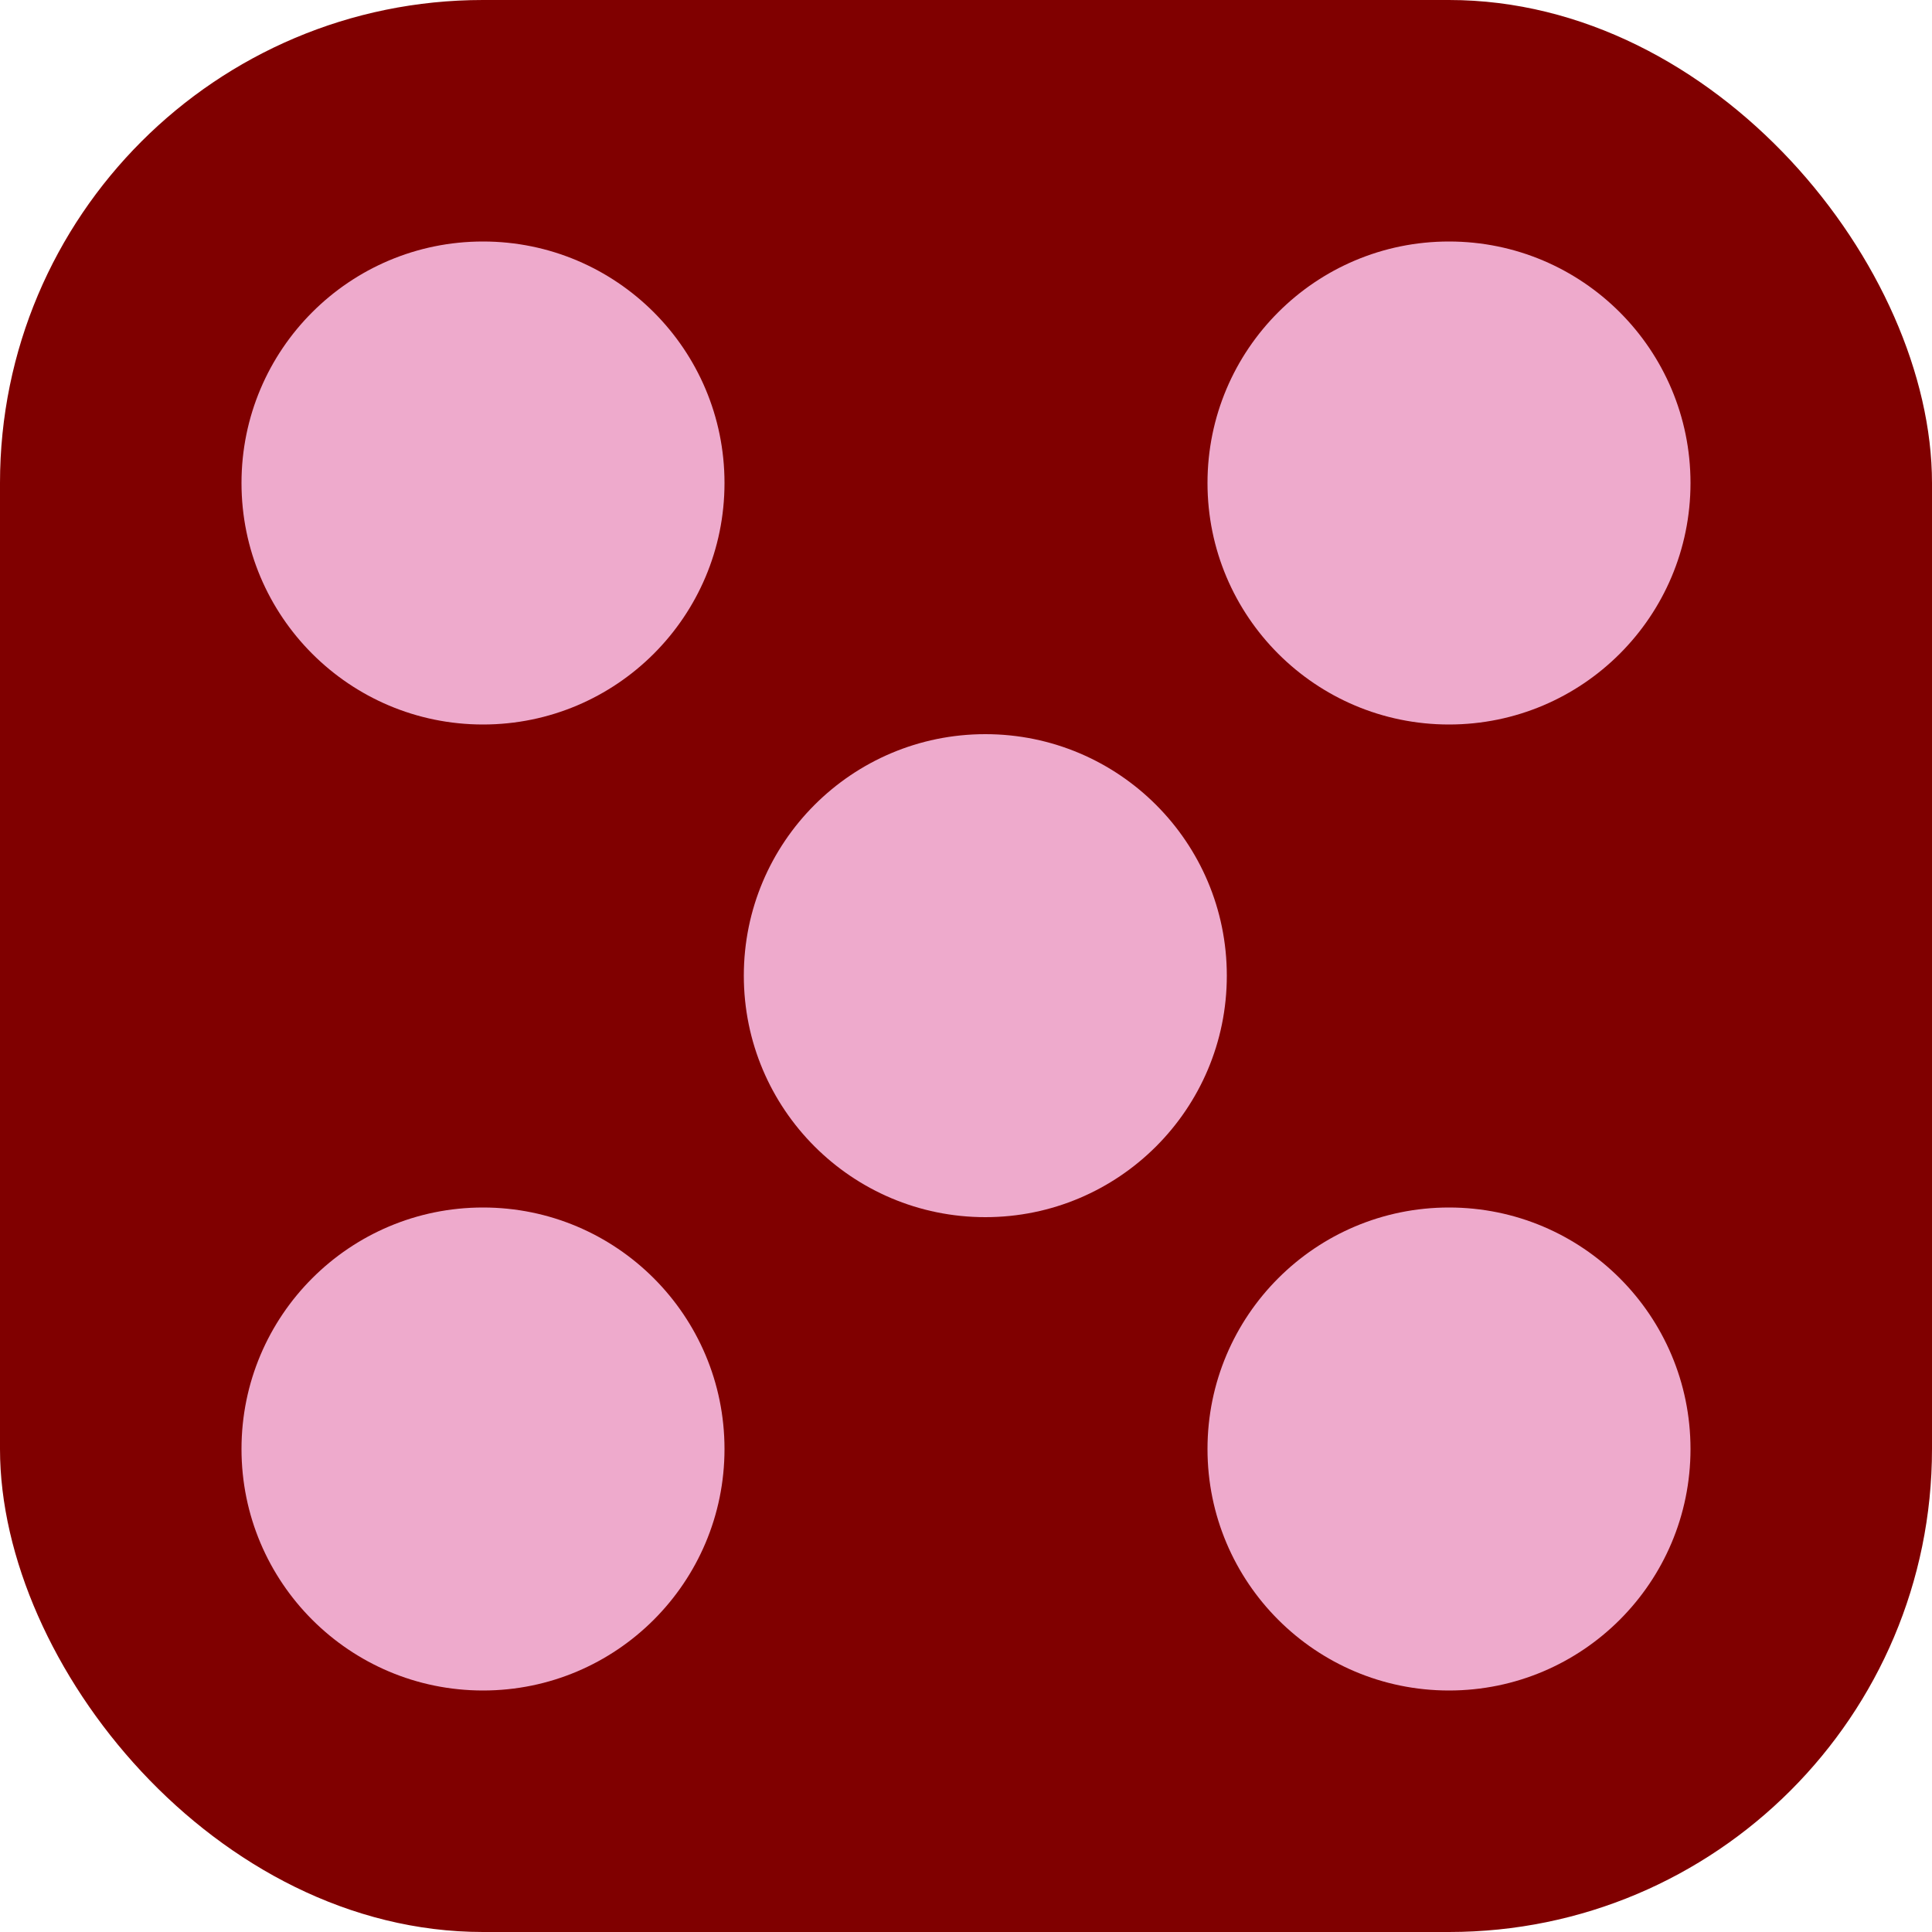 <svg width="100" height="100" viewBox="0 0 100 100" fill="none" xmlns="http://www.w3.org/2000/svg">
<rect width="100" height="100" rx="25" fill="#800000"/>
<circle cx="25" cy="25" r="12.5" fill="#EEAACC"/>
<circle cx="75" cy="25" r="12.5" fill="#EEAACC"/>
<circle cx="25" cy="75" r="12.5" fill="#EEAACC"/>
<circle cx="75" cy="75" r="12.5" fill="#EEAACC"/>
<circle cx="51" cy="50.5" r="12.5" fill="#EEAACC"/>
</svg>
